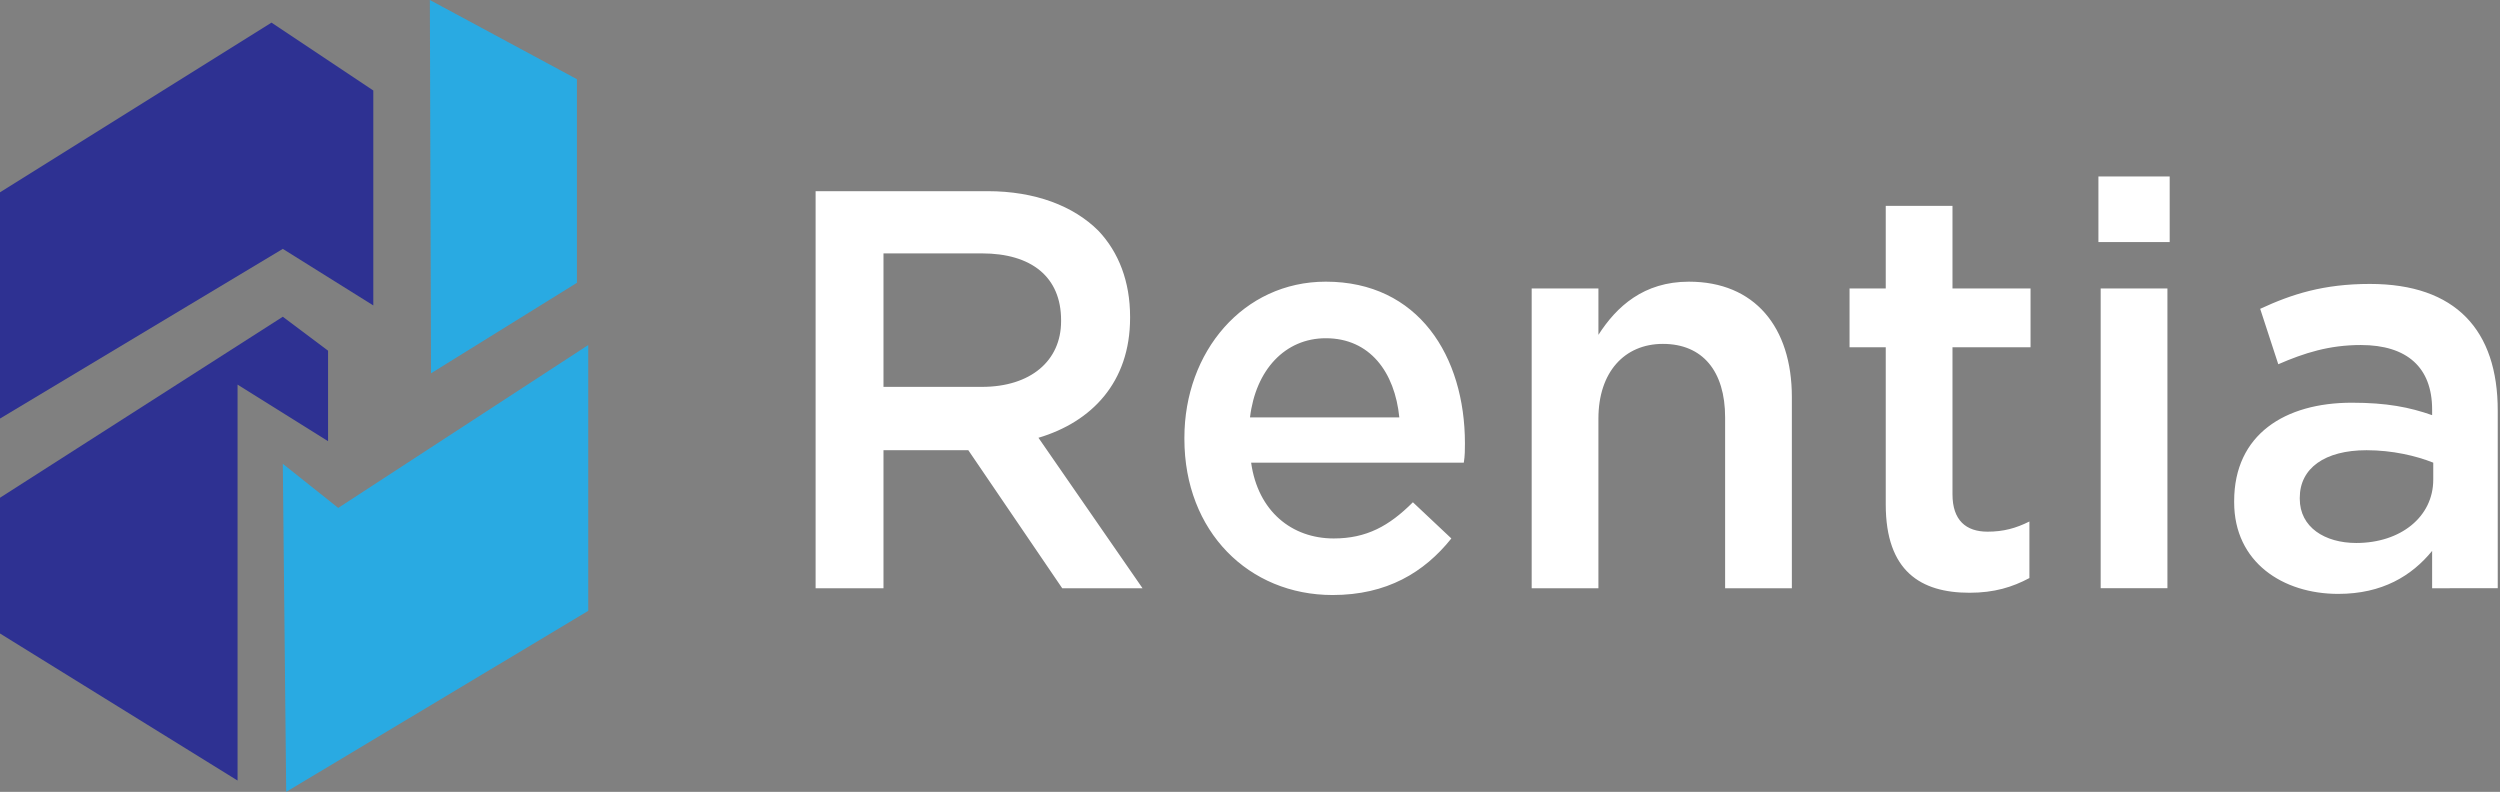 <svg version="1.2" xmlns="http://www.w3.org/2000/svg" viewBox="0 0 221 70" width="221" height="70">
	<rect x="0" y="0" width="221" height="70" fill="#808080" stroke="none"/>
	<title>rentia</title>
	<style>
		.s0 { fill: #ffffff } 
		.s1 { fill: #2e3192 } 
		.s2 { fill: #29aae2 } 
	</style>
	<g id="Fondo oscuro">
		<path id="Rentia" class="s0" aria-label="Rentia"  d="m72.1 52h6v-12.2h7.5l8.3 12.2h7.1l-9.2-13.3c4.7-1.4 8.1-4.9 8.1-10.6v-0.1c0-3.1-1-5.7-2.8-7.6-2.2-2.2-5.6-3.5-9.8-3.5h-15.2zm6-17.8v-11.8h8.7c4.4 0 7 2.1 7 5.9v0.1c0 3.5-2.7 5.8-7 5.8zm39.7 18.4c4.8 0 8.1-2 10.5-5l-3.4-3.2c-2.1 2.1-4.1 3.2-7 3.2-3.7 0-6.7-2.4-7.3-6.7h18.8c0.1-0.6 0.1-1.2 0.1-1.7 0-7.7-4.1-14.3-12.3-14.3-7.3 0-12.5 6.2-12.5 13.8v0.1c0 8.2 5.7 13.8 13.1 13.8zm-7.3-15.7c0.5-4.2 3.1-7 6.7-7 3.9 0 6.1 3 6.5 7zm24.9 15.1h5.9v-15c0-4.1 2.3-6.6 5.7-6.6 3.5 0 5.5 2.4 5.5 6.5v15.1h5.9v-16.9c0-6.2-3.3-10.2-9.1-10.2-4 0-6.4 2.2-8 4.7v-4.1h-5.9zm38.7 0.4c2.2 0 3.8-0.5 5.3-1.3v-5c-1.2 0.6-2.3 0.9-3.7 0.9-1.9 0-3.1-1-3.1-3.3v-13h6.9v-5.2h-6.9v-7.3h-5.9v7.3h-3.2v5.2h3.2v13.9c0 5.9 3.1 7.8 7.4 7.8zm11.4-31h6.3v-5.8h-6.3zm0.2 30.6h5.9v-26.5h-5.9zm35.1 0v-15.7c0-7.1-3.7-11.2-11.3-11.2-4.1 0-6.9 0.9-9.7 2.2l1.6 4.9c2.3-1 4.5-1.7 7.3-1.7 4.1 0 6.3 2 6.3 5.7v0.5c-2-0.7-4-1.1-7.1-1.1-5.9 0-10.4 2.8-10.4 8.7v0.1c0 5.3 4.3 8.1 9.2 8.1 3.9 0 6.5-1.6 8.3-3.8v3.3zm-5.7-9.6c0 3.3-2.9 5.6-6.8 5.6-2.8 0-5-1.4-5-3.9v-0.1c0-2.6 2.2-4.2 5.9-4.2 2.3 0 4.4 0.5 5.9 1.1z"/>
		<path id="Forma 4" class="s1" d="m21 69v-35l8 5v-8l-4-3-25 16v12z"/>
		<path id="Forma 3" class="s2" d="m52 30.5v23.5l-26.7 16-0.3-29 4.9 3.9z"/>
		<path id="Forma 2" class="s2" d="m38 0l0.1 33 12.9-8v-18"/>
		<path id="Forma 1" class="s1" d="m0 17l24-15 9 6v19l-8-5-25 15z"/>
	</g>
</svg>